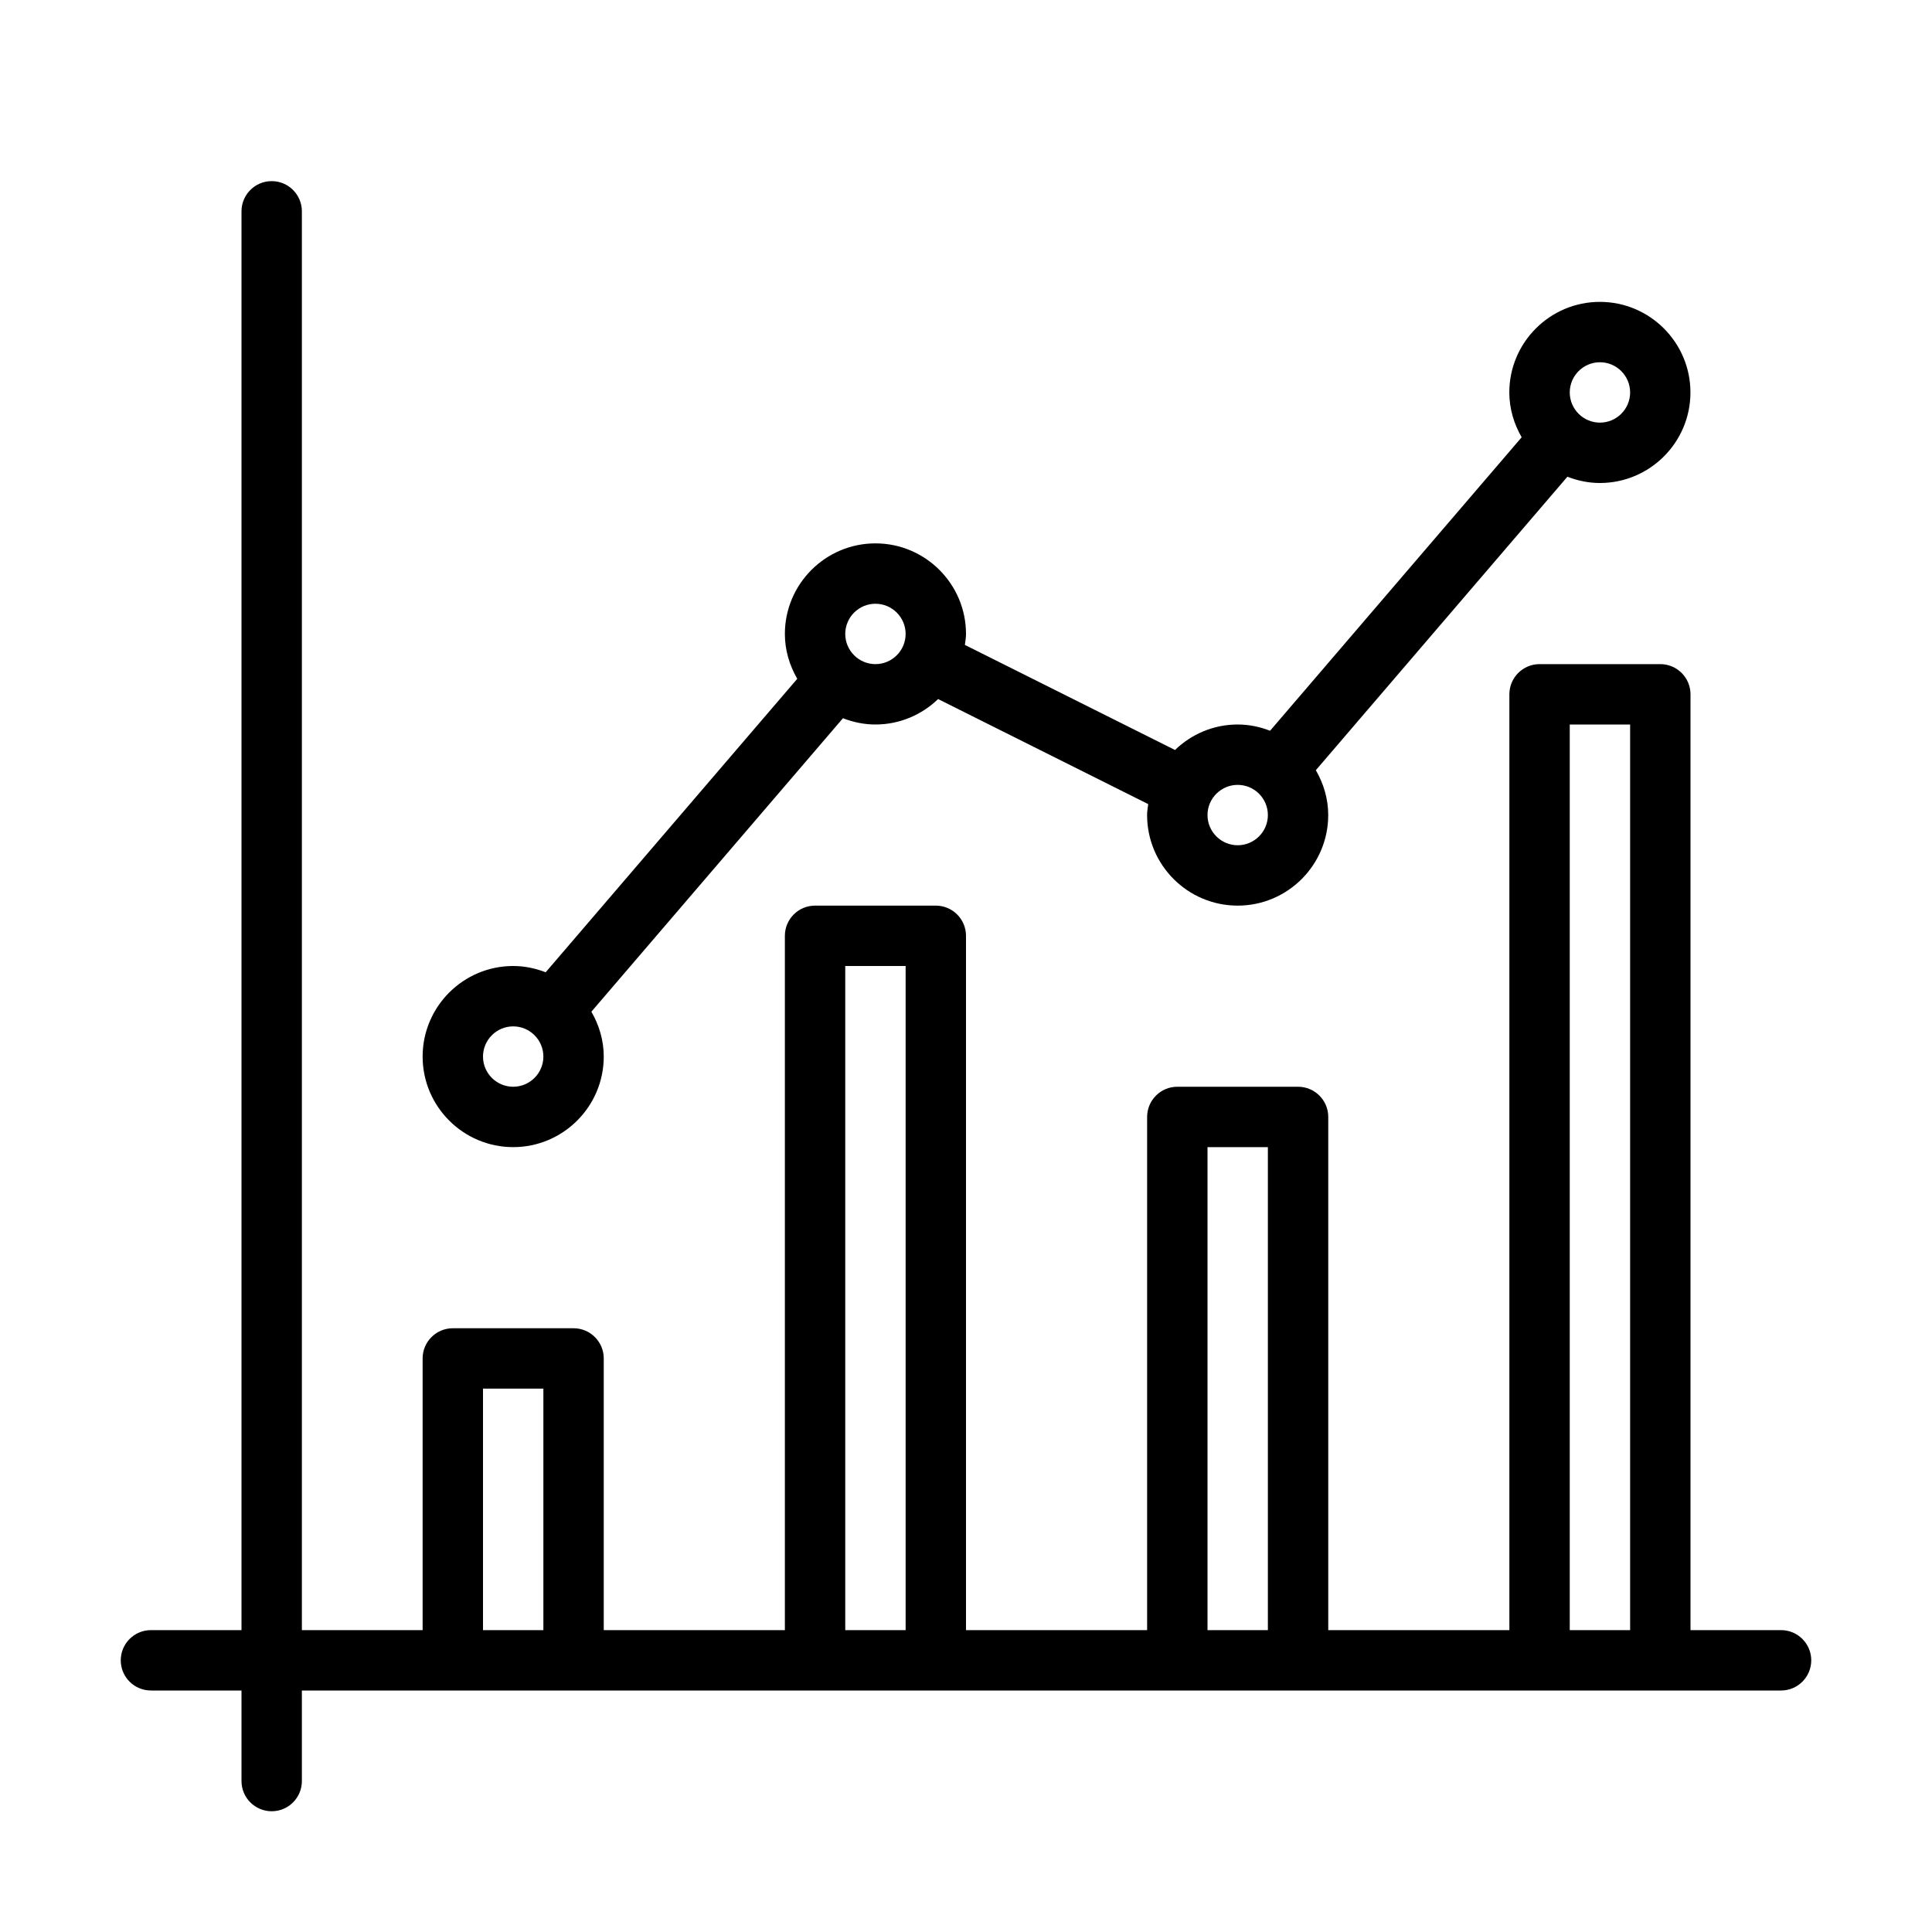 <?xml version="1.0" encoding="UTF-8" standalone="no"?>
<svg width="64px" height="64px" viewBox="0 0 64 64" version="1.1" xmlns="http://www.w3.org/2000/svg" xmlns:xlink="http://www.w3.org/1999/xlink">
    <!-- Generator: Sketch 3.7.2 (28276) - http://www.bohemiancoding.com/sketch -->
    <title>pre-node-bar-graph</title>
    <desc>Created with Sketch.</desc>
    <defs></defs>
    <g id="64px-Line" stroke="none" stroke-width="1" fill="none" fill-rule="evenodd">
        <g id="pre-node-bar-graph"></g>
        <path d="M59,54 L56,54 L56,23 C56,22.448 55.552,22 55,22 L51,22 C50.448,22 50,22.448 50,23 L50,54 L44,54 L44,37 C44,36.448 43.552,36 43,36 L39,36 C38.448,36 38,36.448 38,37 L38,54 L32,54 L32,31 C32,30.448 31.552,30 31,30 L27,30 C26.448,30 26,30.448 26,31 L26,54 L20,54 L20,45 C20,44.448 19.552,44 19,44 L15,44 C14.448,44 14,44.448 14,45 L14,54 L10,54 L10,7 C10,6.448 9.552,6 9,6 C8.448,6 8,6.448 8,7 L8,54 L5,54 C4.448,54 4,54.448 4,55 C4,55.552 4.448,56 5,56 L8,56 L8,59 C8,59.552 8.448,60 9,60 C9.552,60 10,59.552 10,59 L10,56 L15,56 L19,56 L27,56 L31,56 L39,56 L43,56 L51,56 L55,56 L59,56 C59.552,56 60,55.552 60,55 C60,54.448 59.552,54 59,54 L59,54 Z M16,54 L16,46 L18,46 L18,54 L16,54 L16,54 Z M28,54 L28,32 L30,32 L30,54 L28,54 L28,54 Z M40,54 L40,38 L42,38 L42,54 L40,54 L40,54 Z M52,54 L52,24 L54,24 L54,54 L52,54 L52,54 Z" id="Shape" fill="#000000"></path>
        <path d="M17,32 C15.346,32 14,33.346 14,35 C14,36.654 15.346,38 17,38 C18.654,38 20,36.654 20,35 C20,34.457 19.844,33.954 19.59,33.514 L27.924,23.792 C28.259,23.922 28.62,24 29,24 C29.807,24 30.537,23.676 31.076,23.157 L38.036,26.637 C38.021,26.757 37.999,26.876 37.999,27 C37.999,28.654 39.345,30 40.999,30 C42.653,30 43.999,28.654 43.999,27 C43.999,26.457 43.843,25.954 43.589,25.514 L51.922,15.792 C52.257,15.922 52.618,16 52.998,16 C54.652,16 55.998,14.654 55.998,13 C55.998,11.346 54.652,10 52.998,10 C51.344,10 49.998,11.346 49.998,13 C49.998,13.543 50.154,14.046 50.407,14.485 L42.073,24.207 C41.741,24.078 41.38,24 41,24 C40.193,24 39.463,24.324 38.923,24.844 L31.963,21.364 C31.978,21.243 32,21.125 32,21 C32,19.346 30.654,18 29,18 C27.346,18 26,19.346 26,21 C26,21.543 26.156,22.046 26.41,22.486 L18.076,32.208 C17.741,32.078 17.38,32 17,32 L17,32 Z M17,36 C16.449,36 16,35.551 16,35 C16,34.449 16.449,34 17,34 C17.551,34 18,34.449 18,35 C18,35.551 17.551,36 17,36 L17,36 Z M53,12 C53.551,12 54,12.449 54,13 C54,13.551 53.551,14 53,14 C52.449,14 52,13.551 52,13 C52,12.449 52.449,12 53,12 L53,12 Z M41,26 C41.551,26 42,26.449 42,27 C42,27.551 41.551,28 41,28 C40.449,28 40,27.551 40,27 C40,26.449 40.449,26 41,26 L41,26 Z M29,20 C29.551,20 30,20.449 30,21 C30,21.551 29.551,22 29,22 C28.449,22 28,21.551 28,21 C28,20.449 28.449,20 29,20 L29,20 Z" id="Shape" fill="#000000"></path>
    </g>
</svg>